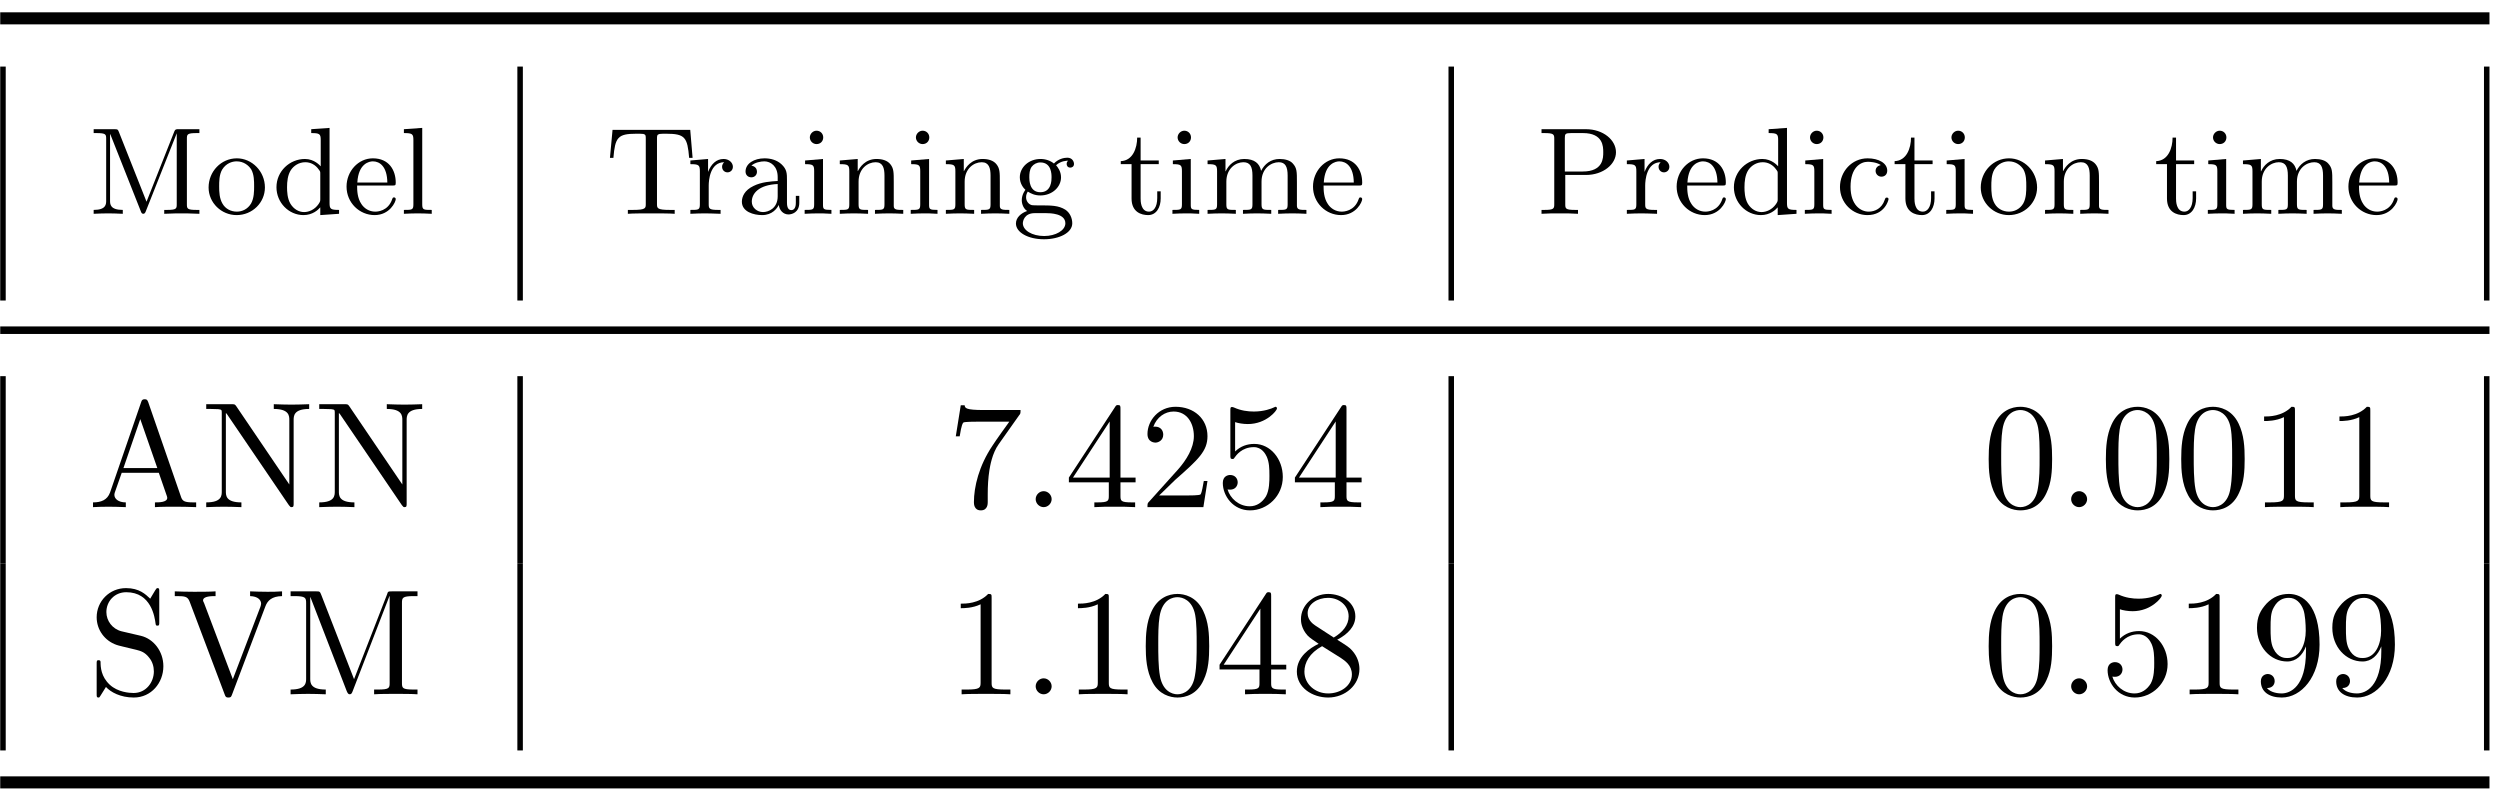 <?xml version="1.0" encoding="UTF-8"?>
<svg xmlns="http://www.w3.org/2000/svg" xmlns:xlink="http://www.w3.org/1999/xlink" width="181pt" height="58pt" viewBox="0 0 181 58" version="1.1">
<defs>
<g>
<symbol overflow="visible" id="glyph0-0">
<path style="stroke:none;" d=""/>
</symbol>
<symbol overflow="visible" id="glyph0-1">
<path style="stroke:none;" d="M 6.406 -5.828 L 6.406 -0.703 C 6.406 -0.375 6.391 -0.281 5.703 -0.281 L 5.5 -0.281 L 5.5 0 C 6.031 -0.031 6.641 -0.031 6.766 -0.031 C 6.828 -0.031 7.484 -0.031 8.047 0 L 8.047 -0.281 L 7.844 -0.281 C 7.156 -0.281 7.141 -0.375 7.141 -0.703 L 7.141 -5.422 C 7.141 -5.75 7.156 -5.844 7.844 -5.844 L 8.047 -5.844 L 8.047 -6.125 L 6.547 -6.125 C 6.359 -6.125 6.297 -6.125 6.234 -5.969 L 4.219 -0.875 L 2.219 -5.922 C 2.141 -6.109 2.141 -6.125 1.891 -6.125 L 0.391 -6.125 L 0.391 -5.844 L 0.594 -5.844 C 1.281 -5.844 1.297 -5.75 1.297 -5.422 L 1.297 -0.953 C 1.297 -0.703 1.297 -0.281 0.391 -0.281 L 0.391 0 C 0.875 -0.016 1 -0.031 1.438 -0.031 C 1.875 -0.031 2.016 -0.016 2.5 0 L 2.5 -0.281 C 1.578 -0.281 1.578 -0.703 1.578 -0.953 L 1.578 -5.75 L 1.594 -5.766 L 3.797 -0.203 C 3.844 -0.078 3.875 0 3.984 0 C 4.078 0 4.125 -0.078 4.156 -0.156 Z M 6.406 -5.828 "/>
</symbol>
<symbol overflow="visible" id="glyph0-2">
<path style="stroke:none;" d="M 4.344 -1.906 C 4.344 -3.078 3.406 -4.016 2.312 -4.016 C 1.172 -4.016 0.266 -3.062 0.266 -1.906 C 0.266 -0.797 1.188 0.094 2.297 0.094 C 3.438 0.094 4.344 -0.812 4.344 -1.906 Z M 2.312 -0.156 C 1.859 -0.156 1.484 -0.375 1.281 -0.719 C 1.047 -1.109 1.031 -1.578 1.031 -1.984 C 1.031 -2.328 1.031 -2.828 1.25 -3.203 C 1.531 -3.656 1.969 -3.797 2.297 -3.797 C 2.812 -3.797 3.172 -3.5 3.359 -3.203 C 3.562 -2.828 3.562 -2.375 3.562 -1.984 C 3.562 -1.656 3.562 -1.141 3.344 -0.75 C 3.094 -0.328 2.688 -0.156 2.312 -0.156 Z M 2.312 -0.156 "/>
</symbol>
<symbol overflow="visible" id="glyph0-3">
<path style="stroke:none;" d="M 3.484 -1.078 C 3.484 -0.922 3.484 -0.891 3.359 -0.703 C 3.078 -0.297 2.656 -0.125 2.312 -0.125 C 1.922 -0.125 1.562 -0.344 1.328 -0.719 C 1.094 -1.109 1.078 -1.625 1.078 -1.922 C 1.078 -2.344 1.125 -2.812 1.359 -3.172 C 1.562 -3.469 1.922 -3.734 2.406 -3.734 C 2.781 -3.734 3.141 -3.547 3.375 -3.203 C 3.484 -3.062 3.484 -3.062 3.484 -2.891 Z M 3.516 -3.438 C 3.469 -3.484 3.062 -3.969 2.375 -3.969 C 1.266 -3.969 0.312 -3.078 0.312 -1.922 C 0.312 -0.812 1.203 0.094 2.266 0.094 C 2.922 0.094 3.328 -0.281 3.484 -0.469 L 3.484 0.094 L 4.844 0 L 4.844 -0.281 C 4.234 -0.281 4.156 -0.344 4.156 -0.781 L 4.156 -6.219 L 2.828 -6.125 L 2.828 -5.844 C 3.438 -5.844 3.516 -5.781 3.516 -5.344 Z M 3.516 -3.438 "/>
</symbol>
<symbol overflow="visible" id="glyph0-4">
<path style="stroke:none;" d="M 3.594 -2.047 C 3.781 -2.047 3.828 -2.047 3.828 -2.25 C 3.828 -3.172 3.328 -4.016 2.172 -4.016 C 1.109 -4.016 0.266 -3.078 0.266 -1.969 C 0.266 -0.797 1.203 0.094 2.297 0.094 C 3.391 0.094 3.828 -0.859 3.828 -1.062 C 3.828 -1.125 3.781 -1.188 3.703 -1.188 C 3.609 -1.188 3.594 -1.125 3.578 -1.078 C 3.281 -0.172 2.469 -0.156 2.344 -0.156 C 1.906 -0.156 1.547 -0.391 1.344 -0.703 C 1.047 -1.141 1.031 -1.672 1.031 -2.047 Z M 1.047 -2.266 C 1.125 -3.656 1.922 -3.797 2.172 -3.797 C 2.672 -3.797 3.203 -3.422 3.219 -2.266 Z M 1.047 -2.266 "/>
</symbol>
<symbol overflow="visible" id="glyph0-5">
<path style="stroke:none;" d="M 1.656 -6.219 L 0.328 -6.125 L 0.328 -5.844 C 0.938 -5.844 1.016 -5.781 1.016 -5.344 L 1.016 -0.688 C 1.016 -0.281 0.922 -0.281 0.328 -0.281 L 0.328 0 C 0.75 -0.016 0.922 -0.031 1.328 -0.031 C 1.75 -0.031 1.906 -0.016 2.344 0 L 2.344 -0.281 C 1.75 -0.281 1.656 -0.281 1.656 -0.688 Z M 1.656 -6.219 "/>
</symbol>
<symbol overflow="visible" id="glyph0-6">
<path style="stroke:none;" d="M 6.141 -6.078 L 0.516 -6.078 L 0.328 -4.047 L 0.578 -4.047 C 0.703 -5.531 0.891 -5.797 2.234 -5.797 C 2.406 -5.797 2.656 -5.797 2.75 -5.781 C 2.922 -5.734 2.922 -5.656 2.922 -5.422 L 2.922 -0.719 C 2.922 -0.406 2.922 -0.281 1.984 -0.281 L 1.625 -0.281 L 1.625 0 C 1.953 -0.031 2.938 -0.031 3.328 -0.031 C 3.719 -0.031 4.703 -0.031 5.016 0 L 5.016 -0.281 L 4.672 -0.281 C 3.734 -0.281 3.734 -0.406 3.734 -0.719 L 3.734 -5.422 C 3.734 -5.656 3.734 -5.734 3.922 -5.781 C 4.016 -5.797 4.25 -5.797 4.406 -5.797 C 5.766 -5.797 5.938 -5.531 6.062 -4.047 L 6.312 -4.047 Z M 6.141 -6.078 "/>
</symbol>
<symbol overflow="visible" id="glyph0-7">
<path style="stroke:none;" d="M 1.594 -2.047 C 1.594 -2.422 1.688 -3.734 2.719 -3.734 C 2.703 -3.719 2.562 -3.609 2.562 -3.406 C 2.562 -3.156 2.75 -3 2.953 -3 C 3.141 -3 3.344 -3.141 3.344 -3.406 C 3.344 -3.688 3.078 -3.969 2.672 -3.969 C 2.141 -3.969 1.766 -3.594 1.547 -3.031 L 1.547 -3.969 L 0.266 -3.859 L 0.266 -3.594 C 0.875 -3.594 0.953 -3.531 0.953 -3.078 L 0.953 -0.688 C 0.953 -0.281 0.859 -0.281 0.266 -0.281 L 0.266 0 C 0.75 -0.016 0.859 -0.031 1.312 -0.031 C 1.672 -0.031 1.891 -0.016 2.453 0 L 2.453 -0.281 L 2.281 -0.281 C 1.625 -0.281 1.594 -0.375 1.594 -0.703 Z M 1.594 -2.047 "/>
</symbol>
<symbol overflow="visible" id="glyph0-8">
<path style="stroke:none;" d="M 3.062 -0.641 C 3.109 -0.266 3.375 0.047 3.766 0.047 C 3.984 0.047 4.547 -0.078 4.547 -0.797 L 4.547 -1.297 L 4.297 -1.297 L 4.297 -0.812 C 4.297 -0.703 4.297 -0.266 3.969 -0.266 C 3.656 -0.266 3.656 -0.688 3.656 -0.828 L 3.656 -2.406 C 3.656 -2.922 3.656 -3.219 3.25 -3.594 C 2.922 -3.891 2.484 -4.016 2.031 -4.016 C 1.281 -4.016 0.656 -3.641 0.656 -3.062 C 0.656 -2.797 0.844 -2.641 1.078 -2.641 C 1.312 -2.641 1.484 -2.812 1.484 -3.047 C 1.484 -3.438 1.094 -3.484 1.078 -3.484 C 1.328 -3.719 1.766 -3.797 2.016 -3.797 C 2.469 -3.797 2.984 -3.453 2.984 -2.656 L 2.984 -2.375 C 2.5 -2.344 1.828 -2.312 1.234 -2.016 C 0.578 -1.703 0.391 -1.234 0.391 -0.875 C 0.391 -0.141 1.25 0.094 1.859 0.094 C 2.594 0.094 2.938 -0.391 3.062 -0.641 Z M 2.984 -1.266 C 2.984 -0.391 2.312 -0.125 1.922 -0.125 C 1.5 -0.125 1.109 -0.438 1.109 -0.875 C 1.109 -1.469 1.609 -2.094 2.984 -2.156 Z M 2.984 -1.266 "/>
</symbol>
<symbol overflow="visible" id="glyph0-9">
<path style="stroke:none;" d="M 1.656 -3.969 L 0.359 -3.859 L 0.359 -3.594 C 0.938 -3.594 1.016 -3.531 1.016 -3.094 L 1.016 -0.688 C 1.016 -0.281 0.922 -0.281 0.328 -0.281 L 0.328 0 C 0.719 -0.016 0.922 -0.031 1.312 -0.031 C 1.453 -0.031 1.828 -0.031 2.266 0 L 2.266 -0.281 C 1.688 -0.281 1.656 -0.328 1.656 -0.672 Z M 1.672 -5.531 C 1.672 -5.797 1.469 -6.016 1.188 -6.016 C 0.922 -6.016 0.703 -5.781 0.703 -5.531 C 0.703 -5.266 0.922 -5.047 1.188 -5.047 C 1.469 -5.047 1.672 -5.25 1.672 -5.531 Z M 1.672 -5.531 "/>
</symbol>
<symbol overflow="visible" id="glyph0-10">
<path style="stroke:none;" d="M 1.672 -2.328 C 1.672 -3.281 2.344 -3.734 2.906 -3.734 C 3.438 -3.734 3.547 -3.297 3.547 -2.766 L 3.547 -0.688 C 3.547 -0.281 3.453 -0.281 2.859 -0.281 L 2.859 0 C 3.281 -0.016 3.453 -0.031 3.891 -0.031 C 4.312 -0.031 4.438 -0.016 4.906 0 L 4.906 -0.281 C 4.453 -0.281 4.219 -0.281 4.219 -0.562 L 4.219 -2.281 C 4.219 -3.016 4.219 -3.281 3.969 -3.594 C 3.766 -3.844 3.422 -3.969 2.969 -3.969 C 2.141 -3.969 1.75 -3.344 1.625 -3.094 L 1.609 -3.094 L 1.609 -3.969 L 0.312 -3.859 L 0.312 -3.594 C 0.922 -3.594 1 -3.531 1 -3.078 L 1 -0.688 C 1 -0.281 0.906 -0.281 0.312 -0.281 L 0.312 0 C 0.734 -0.016 0.906 -0.031 1.344 -0.031 C 1.766 -0.031 1.891 -0.016 2.359 0 L 2.359 -0.281 C 1.766 -0.281 1.672 -0.281 1.672 -0.688 Z M 1.672 -2.328 "/>
</symbol>
<symbol overflow="visible" id="glyph0-11">
<path style="stroke:none;" d="M 1.125 -1.609 C 1.344 -1.469 1.625 -1.328 2.031 -1.328 C 2.891 -1.328 3.531 -1.938 3.531 -2.641 C 3.531 -3.078 3.281 -3.391 3.172 -3.516 C 3.531 -3.844 3.953 -3.844 4.047 -3.844 C 4.016 -3.812 3.938 -3.766 3.938 -3.609 C 3.938 -3.5 4 -3.344 4.203 -3.344 C 4.328 -3.344 4.469 -3.422 4.469 -3.609 C 4.469 -3.781 4.344 -4.062 3.984 -4.062 C 3.734 -4.062 3.328 -3.969 3.016 -3.641 C 2.766 -3.844 2.422 -3.969 2.047 -3.969 C 1.188 -3.969 0.547 -3.359 0.547 -2.641 C 0.547 -2.188 0.812 -1.859 0.953 -1.734 C 0.938 -1.719 0.688 -1.406 0.688 -0.984 C 0.688 -0.688 0.828 -0.359 1.078 -0.203 C 0.625 -0.047 0.266 0.281 0.266 0.703 C 0.266 1.344 1.141 1.844 2.297 1.844 C 3.406 1.844 4.344 1.375 4.344 0.688 C 4.344 0.312 4.172 -0.078 3.844 -0.297 C 3.344 -0.609 2.812 -0.609 1.969 -0.609 C 1.781 -0.609 1.5 -0.609 1.422 -0.625 C 1.172 -0.688 1 -0.922 1 -1.203 C 1 -1.359 1.047 -1.484 1.125 -1.609 Z M 2.031 -1.562 C 1.234 -1.562 1.234 -2.453 1.234 -2.641 C 1.234 -2.891 1.25 -3.188 1.406 -3.406 C 1.547 -3.594 1.781 -3.719 2.031 -3.719 C 2.844 -3.719 2.844 -2.859 2.844 -2.641 C 2.844 -2.438 2.844 -1.562 2.031 -1.562 Z M 2.453 -0.047 C 2.734 -0.047 3.844 -0.031 3.844 0.688 C 3.844 1.203 3.141 1.609 2.312 1.609 C 1.422 1.609 0.766 1.188 0.766 0.688 C 0.766 0.547 0.859 -0.047 1.625 -0.047 Z M 2.453 -0.047 "/>
</symbol>
<symbol overflow="visible" id="glyph0-12">
<path style="stroke:none;" d="M 2.922 -3.594 L 2.922 -3.859 L 1.609 -3.859 L 1.609 -5.516 L 1.359 -5.516 C 1.359 -4.766 1.047 -3.844 0.172 -3.812 L 0.172 -3.594 L 0.953 -3.594 L 0.953 -1.109 C 0.953 -0.109 1.672 0.094 2.156 0.094 C 2.75 0.094 3.062 -0.469 3.062 -1.109 L 3.062 -1.625 L 2.812 -1.625 L 2.812 -1.141 C 2.812 -0.469 2.531 -0.156 2.219 -0.156 C 1.609 -0.156 1.609 -0.938 1.609 -1.109 L 1.609 -3.594 Z M 2.922 -3.594 "/>
</symbol>
<symbol overflow="visible" id="glyph0-13">
<path style="stroke:none;" d="M 1.672 -2.328 C 1.672 -3.297 2.375 -3.734 2.906 -3.734 C 3.406 -3.734 3.562 -3.391 3.562 -2.766 L 3.562 -0.688 C 3.562 -0.281 3.469 -0.281 2.875 -0.281 L 2.875 0 C 3.297 -0.016 3.469 -0.031 3.891 -0.031 C 4.328 -0.031 4.438 -0.016 4.922 0 L 4.922 -0.281 C 4.328 -0.281 4.219 -0.281 4.219 -0.688 L 4.219 -2.328 C 4.219 -3.297 4.922 -3.734 5.469 -3.734 C 5.953 -3.734 6.109 -3.391 6.109 -2.766 L 6.109 -0.688 C 6.109 -0.281 6.016 -0.281 5.422 -0.281 L 5.422 0 C 5.844 -0.016 6.016 -0.031 6.453 -0.031 C 6.875 -0.031 7 -0.016 7.469 0 L 7.469 -0.281 C 7.016 -0.281 6.797 -0.281 6.781 -0.562 L 6.781 -2.281 C 6.781 -3.062 6.781 -3.312 6.484 -3.641 C 6.297 -3.859 5.938 -3.969 5.531 -3.969 C 4.875 -3.969 4.438 -3.594 4.188 -3.109 C 4.078 -3.641 3.719 -3.969 2.969 -3.969 C 2.25 -3.969 1.812 -3.5 1.625 -3.078 L 1.609 -3.078 L 1.609 -3.969 L 0.312 -3.859 L 0.312 -3.594 C 0.922 -3.594 1 -3.531 1 -3.078 L 1 -0.688 C 1 -0.281 0.906 -0.281 0.312 -0.281 L 0.312 0 C 0.734 -0.016 0.906 -0.031 1.344 -0.031 C 1.766 -0.031 1.891 -0.016 2.359 0 L 2.359 -0.281 C 1.766 -0.281 1.672 -0.281 1.672 -0.688 Z M 1.672 -2.328 "/>
</symbol>
<symbol overflow="visible" id="glyph0-14">
<path style="stroke:none;" d="M 3.578 -2.812 C 4.828 -2.812 5.75 -3.594 5.75 -4.453 C 5.75 -5.344 4.828 -6.125 3.578 -6.125 L 0.359 -6.125 L 0.359 -5.844 L 0.562 -5.844 C 1.25 -5.844 1.281 -5.75 1.281 -5.422 L 1.281 -0.703 C 1.281 -0.375 1.25 -0.281 0.562 -0.281 L 0.359 -0.281 L 0.359 0 C 0.766 -0.031 1.266 -0.031 1.672 -0.031 C 2.094 -0.031 2.594 -0.031 3 0 L 3 -0.281 L 2.797 -0.281 C 2.094 -0.281 2.078 -0.375 2.078 -0.703 L 2.078 -2.812 Z M 2.047 -5.484 C 2.047 -5.781 2.078 -5.844 2.5 -5.844 L 3.359 -5.844 C 4.828 -5.844 4.828 -4.859 4.828 -4.453 C 4.828 -4.047 4.828 -3.062 3.344 -3.062 L 2.047 -3.062 Z M 2.047 -5.484 "/>
</symbol>
<symbol overflow="visible" id="glyph0-15">
<path style="stroke:none;" d="M 3.266 -3.531 C 3.078 -3.484 2.891 -3.359 2.891 -3.109 C 2.891 -2.875 3.078 -2.688 3.312 -2.688 C 3.547 -2.688 3.734 -2.844 3.734 -3.125 C 3.734 -3.672 3.109 -4.016 2.312 -4.016 C 1.172 -4.016 0.312 -3.062 0.312 -1.938 C 0.312 -0.781 1.234 0.094 2.297 0.094 C 3.547 0.094 3.828 -0.984 3.828 -1.062 C 3.828 -1.172 3.734 -1.172 3.703 -1.172 C 3.609 -1.172 3.609 -1.156 3.547 -1 C 3.344 -0.391 2.844 -0.156 2.391 -0.156 C 1.812 -0.156 1.078 -0.625 1.078 -1.953 C 1.078 -3.344 1.797 -3.766 2.328 -3.766 C 2.453 -3.766 2.938 -3.75 3.266 -3.531 Z M 3.266 -3.531 "/>
</symbol>
<symbol overflow="visible" id="glyph1-0">
<path style="stroke:none;" d=""/>
</symbol>
<symbol overflow="visible" id="glyph1-1">
<path style="stroke:none;" d="M 4.344 -7.594 C 4.281 -7.734 4.266 -7.812 4.094 -7.812 C 3.922 -7.812 3.875 -7.75 3.828 -7.594 L 1.578 -1.062 C 1.375 -0.516 0.938 -0.344 0.344 -0.344 L 0.344 0 C 0.594 -0.016 1.062 -0.031 1.469 -0.031 C 1.797 -0.031 2.359 -0.016 2.719 0 L 2.719 -0.344 C 2.172 -0.344 1.891 -0.609 1.891 -0.891 C 1.891 -0.922 1.906 -1.031 1.922 -1.062 L 2.422 -2.484 L 5.109 -2.484 L 5.688 -0.812 C 5.703 -0.781 5.719 -0.703 5.719 -0.672 C 5.719 -0.344 5.109 -0.344 4.828 -0.344 L 4.828 0 C 5.219 -0.031 5.984 -0.031 6.391 -0.031 C 6.859 -0.031 7.359 -0.016 7.812 0 L 7.812 -0.344 L 7.625 -0.344 C 6.969 -0.344 6.812 -0.422 6.703 -0.781 Z M 3.766 -6.375 L 5 -2.828 L 2.547 -2.828 Z M 3.766 -6.375 "/>
</symbol>
<symbol overflow="visible" id="glyph1-2">
<path style="stroke:none;" d="M 2.531 -7.312 C 2.438 -7.438 2.422 -7.453 2.219 -7.453 L 0.359 -7.453 L 0.359 -7.109 L 0.672 -7.109 C 0.844 -7.109 1.062 -7.094 1.219 -7.094 C 1.469 -7.062 1.484 -7.047 1.484 -6.844 L 1.484 -1.141 C 1.484 -0.844 1.484 -0.344 0.359 -0.344 L 0.359 0 C 0.734 -0.016 1.281 -0.031 1.641 -0.031 C 2 -0.031 2.531 -0.016 2.906 0 L 2.906 -0.344 C 1.781 -0.344 1.781 -0.844 1.781 -1.141 L 1.781 -6.812 C 1.844 -6.766 1.859 -6.75 1.891 -6.688 L 6.344 -0.141 C 6.453 -0.016 6.453 0 6.531 0 C 6.688 0 6.688 -0.078 6.688 -0.281 L 6.688 -6.297 C 6.688 -6.594 6.688 -7.109 7.812 -7.109 L 7.812 -7.453 C 7.422 -7.438 6.891 -7.422 6.531 -7.422 C 6.172 -7.422 5.641 -7.438 5.25 -7.453 L 5.25 -7.109 C 6.375 -7.109 6.375 -6.594 6.375 -6.297 L 6.375 -1.641 Z M 2.531 -7.312 "/>
</symbol>
<symbol overflow="visible" id="glyph1-3">
<path style="stroke:none;" d="M 5.188 -6.641 C 5.297 -6.766 5.297 -6.797 5.297 -7.031 L 2.641 -7.031 C 1.312 -7.031 1.281 -7.172 1.25 -7.375 L 0.969 -7.375 L 0.609 -5.125 L 0.891 -5.125 C 0.922 -5.297 1.016 -5.984 1.156 -6.125 C 1.234 -6.188 2.078 -6.188 2.219 -6.188 L 4.484 -6.188 C 4.359 -6.016 3.5 -4.828 3.266 -4.453 C 2.281 -2.984 1.922 -1.469 1.922 -0.359 C 1.922 -0.25 1.922 0.234 2.422 0.234 C 2.922 0.234 2.922 -0.25 2.922 -0.359 L 2.922 -0.922 C 2.922 -1.516 2.953 -2.109 3.047 -2.703 C 3.094 -2.953 3.234 -3.891 3.719 -4.562 Z M 5.188 -6.641 "/>
</symbol>
<symbol overflow="visible" id="glyph1-4">
<path style="stroke:none;" d="M 2.094 -0.578 C 2.094 -0.891 1.828 -1.156 1.516 -1.156 C 1.203 -1.156 0.938 -0.891 0.938 -0.578 C 0.938 -0.266 1.203 0 1.516 0 C 1.828 0 2.094 -0.266 2.094 -0.578 Z M 2.094 -0.578 "/>
</symbol>
<symbol overflow="visible" id="glyph1-5">
<path style="stroke:none;" d="M 3.203 -1.797 L 3.203 -0.844 C 3.203 -0.453 3.188 -0.344 2.375 -0.344 L 2.156 -0.344 L 2.156 0 C 2.594 -0.031 3.156 -0.031 3.625 -0.031 C 4.078 -0.031 4.656 -0.031 5.109 0 L 5.109 -0.344 L 4.875 -0.344 C 4.062 -0.344 4.047 -0.453 4.047 -0.844 L 4.047 -1.797 L 5.141 -1.797 L 5.141 -2.141 L 4.047 -2.141 L 4.047 -7.094 C 4.047 -7.312 4.047 -7.391 3.875 -7.391 C 3.781 -7.391 3.734 -7.391 3.656 -7.25 L 0.312 -2.141 L 0.312 -1.797 Z M 3.266 -2.141 L 0.609 -2.141 L 3.266 -6.203 Z M 3.266 -2.141 "/>
</symbol>
<symbol overflow="visible" id="glyph1-6">
<path style="stroke:none;" d="M 1.391 -0.844 L 2.547 -1.969 C 4.25 -3.469 4.891 -4.062 4.891 -5.141 C 4.891 -6.391 3.922 -7.266 2.578 -7.266 C 1.359 -7.266 0.547 -6.266 0.547 -5.297 C 0.547 -4.672 1.094 -4.672 1.125 -4.672 C 1.312 -4.672 1.688 -4.812 1.688 -5.25 C 1.688 -5.547 1.5 -5.828 1.109 -5.828 C 1.031 -5.828 1 -5.828 0.969 -5.812 C 1.219 -6.516 1.812 -6.922 2.438 -6.922 C 3.438 -6.922 3.906 -6.047 3.906 -5.141 C 3.906 -4.281 3.359 -3.406 2.766 -2.734 L 0.672 -0.406 C 0.547 -0.281 0.547 -0.266 0.547 0 L 4.594 0 L 4.891 -1.891 L 4.625 -1.891 C 4.562 -1.578 4.5 -1.094 4.391 -0.922 C 4.312 -0.844 3.594 -0.844 3.344 -0.844 Z M 1.391 -0.844 "/>
</symbol>
<symbol overflow="visible" id="glyph1-7">
<path style="stroke:none;" d="M 4.891 -2.188 C 4.891 -3.484 4 -4.578 2.828 -4.578 C 2.297 -4.578 1.828 -4.406 1.438 -4.031 L 1.438 -6.156 C 1.656 -6.078 2.016 -6.016 2.359 -6.016 C 3.703 -6.016 4.469 -7 4.469 -7.141 C 4.469 -7.203 4.438 -7.266 4.359 -7.266 C 4.359 -7.266 4.328 -7.266 4.281 -7.234 C 4.062 -7.125 3.516 -6.922 2.797 -6.922 C 2.359 -6.922 1.859 -6.984 1.344 -7.219 C 1.25 -7.25 1.234 -7.25 1.203 -7.25 C 1.094 -7.25 1.094 -7.172 1.094 -6.984 L 1.094 -3.766 C 1.094 -3.562 1.094 -3.484 1.25 -3.484 C 1.328 -3.484 1.359 -3.516 1.391 -3.578 C 1.516 -3.75 1.922 -4.344 2.797 -4.344 C 3.375 -4.344 3.641 -3.844 3.734 -3.641 C 3.906 -3.234 3.922 -2.812 3.922 -2.266 C 3.922 -1.891 3.922 -1.234 3.672 -0.781 C 3.406 -0.344 3 -0.062 2.5 -0.062 C 1.703 -0.062 1.078 -0.641 0.891 -1.281 C 0.922 -1.281 0.953 -1.266 1.078 -1.266 C 1.438 -1.266 1.625 -1.531 1.625 -1.797 C 1.625 -2.062 1.438 -2.328 1.078 -2.328 C 0.922 -2.328 0.547 -2.25 0.547 -1.75 C 0.547 -0.812 1.297 0.234 2.516 0.234 C 3.781 0.234 4.891 -0.812 4.891 -2.188 Z M 4.891 -2.188 "/>
</symbol>
<symbol overflow="visible" id="glyph1-8">
<path style="stroke:none;" d="M 5.016 -3.484 C 5.016 -4.359 4.969 -5.234 4.578 -6.047 C 4.078 -7.094 3.188 -7.266 2.719 -7.266 C 2.078 -7.266 1.281 -6.984 0.828 -5.969 C 0.484 -5.219 0.422 -4.359 0.422 -3.484 C 0.422 -2.672 0.469 -1.688 0.922 -0.859 C 1.391 0.016 2.188 0.234 2.719 0.234 C 3.297 0.234 4.141 0.016 4.609 -1.031 C 4.969 -1.781 5.016 -2.625 5.016 -3.484 Z M 2.719 0 C 2.297 0 1.641 -0.266 1.453 -1.312 C 1.328 -1.969 1.328 -2.984 1.328 -3.625 C 1.328 -4.312 1.328 -5.031 1.422 -5.625 C 1.625 -6.922 2.438 -7.031 2.719 -7.031 C 3.078 -7.031 3.797 -6.828 4 -5.75 C 4.109 -5.141 4.109 -4.312 4.109 -3.625 C 4.109 -2.797 4.109 -2.062 3.984 -1.359 C 3.828 -0.328 3.203 0 2.719 0 Z M 2.719 0 "/>
</symbol>
<symbol overflow="visible" id="glyph1-9">
<path style="stroke:none;" d="M 3.203 -6.984 C 3.203 -7.234 3.203 -7.266 2.953 -7.266 C 2.281 -6.562 1.312 -6.562 0.969 -6.562 L 0.969 -6.234 C 1.188 -6.234 1.828 -6.234 2.406 -6.516 L 2.406 -0.859 C 2.406 -0.469 2.359 -0.344 1.391 -0.344 L 1.031 -0.344 L 1.031 0 C 1.422 -0.031 2.359 -0.031 2.797 -0.031 C 3.234 -0.031 4.188 -0.031 4.562 0 L 4.562 -0.344 L 4.219 -0.344 C 3.234 -0.344 3.203 -0.453 3.203 -0.859 Z M 3.203 -6.984 "/>
</symbol>
<symbol overflow="visible" id="glyph1-10">
<path style="stroke:none;" d="M 3.812 -4.234 L 2.406 -4.562 C 1.734 -4.734 1.312 -5.328 1.312 -5.953 C 1.312 -6.719 1.891 -7.391 2.75 -7.391 C 4.562 -7.391 4.812 -5.594 4.875 -5.109 C 4.891 -5.031 4.891 -4.969 5 -4.969 C 5.141 -4.969 5.141 -5.031 5.141 -5.234 L 5.141 -7.422 C 5.141 -7.609 5.141 -7.688 5.031 -7.688 C 4.953 -7.688 4.938 -7.672 4.859 -7.547 L 4.484 -6.922 C 4.156 -7.234 3.703 -7.688 2.734 -7.688 C 1.531 -7.688 0.609 -6.734 0.609 -5.578 C 0.609 -4.672 1.188 -3.875 2.047 -3.578 C 2.156 -3.531 2.719 -3.406 3.484 -3.219 C 3.781 -3.141 4.094 -3.062 4.406 -2.656 C 4.641 -2.375 4.75 -2.016 4.75 -1.656 C 4.75 -0.891 4.203 -0.094 3.281 -0.094 C 2.969 -0.094 2.141 -0.156 1.562 -0.688 C 0.922 -1.281 0.891 -1.969 0.891 -2.359 C 0.875 -2.469 0.781 -2.469 0.75 -2.469 C 0.609 -2.469 0.609 -2.406 0.609 -2.203 L 0.609 -0.016 C 0.609 0.156 0.609 0.234 0.734 0.234 C 0.812 0.234 0.812 0.219 0.891 0.094 C 0.891 0.094 0.922 0.047 1.281 -0.531 C 1.625 -0.156 2.328 0.234 3.297 0.234 C 4.562 0.234 5.438 -0.828 5.438 -2.031 C 5.438 -3.125 4.719 -4.016 3.812 -4.234 Z M 3.812 -4.234 "/>
</symbol>
<symbol overflow="visible" id="glyph1-11">
<path style="stroke:none;" d="M 6.766 -6.375 C 6.922 -6.781 7.219 -7.094 7.969 -7.109 L 7.969 -7.453 C 7.625 -7.422 7.188 -7.422 6.906 -7.422 C 6.578 -7.422 5.938 -7.438 5.656 -7.453 L 5.656 -7.109 C 6.234 -7.094 6.453 -6.812 6.453 -6.562 C 6.453 -6.484 6.422 -6.406 6.406 -6.344 L 4.406 -1.094 L 2.328 -6.594 C 2.25 -6.75 2.25 -6.766 2.25 -6.797 C 2.25 -7.109 2.875 -7.109 3.156 -7.109 L 3.156 -7.453 C 2.766 -7.422 2 -7.422 1.594 -7.422 C 1.062 -7.422 0.594 -7.438 0.203 -7.453 L 0.203 -7.109 C 0.922 -7.109 1.125 -7.109 1.281 -6.703 L 3.812 0 C 3.875 0.203 3.938 0.234 4.078 0.234 C 4.266 0.234 4.281 0.188 4.344 0.031 Z M 6.766 -6.375 "/>
</symbol>
<symbol overflow="visible" id="glyph1-12">
<path style="stroke:none;" d="M 2.625 -7.203 C 2.531 -7.453 2.5 -7.453 2.25 -7.453 L 0.406 -7.453 L 0.406 -7.109 L 0.672 -7.109 C 1.5 -7.109 1.531 -6.984 1.531 -6.594 L 1.531 -1.141 C 1.531 -0.844 1.531 -0.344 0.406 -0.344 L 0.406 0 C 0.781 -0.016 1.312 -0.031 1.672 -0.031 C 2.047 -0.031 2.578 -0.016 2.953 0 L 2.953 -0.344 C 1.828 -0.344 1.828 -0.844 1.828 -1.141 L 1.828 -7.031 L 1.844 -7.031 L 4.469 -0.234 C 4.531 -0.094 4.578 0 4.688 0 C 4.812 0 4.844 -0.094 4.891 -0.203 L 7.562 -7.109 L 7.578 -7.109 L 7.578 -0.844 C 7.578 -0.453 7.562 -0.344 6.719 -0.344 L 6.453 -0.344 L 6.453 0 C 6.859 -0.031 7.609 -0.031 8.031 -0.031 C 8.453 -0.031 9.188 -0.031 9.594 0 L 9.594 -0.344 L 9.328 -0.344 C 8.484 -0.344 8.469 -0.453 8.469 -0.844 L 8.469 -6.594 C 8.469 -6.984 8.484 -7.109 9.328 -7.109 L 9.594 -7.109 L 9.594 -7.453 L 7.75 -7.453 C 7.453 -7.453 7.453 -7.438 7.391 -7.234 L 5 -1.094 Z M 2.625 -7.203 "/>
</symbol>
<symbol overflow="visible" id="glyph1-13">
<path style="stroke:none;" d="M 1.781 -4.984 C 1.281 -5.312 1.234 -5.688 1.234 -5.875 C 1.234 -6.531 1.938 -6.984 2.719 -6.984 C 3.516 -6.984 4.203 -6.422 4.203 -5.641 C 4.203 -5.016 3.781 -4.5 3.125 -4.109 Z M 3.375 -3.953 C 4.156 -4.359 4.688 -4.922 4.688 -5.641 C 4.688 -6.641 3.719 -7.266 2.719 -7.266 C 1.641 -7.266 0.75 -6.453 0.75 -5.438 C 0.75 -5.25 0.781 -4.75 1.234 -4.25 C 1.359 -4.109 1.75 -3.844 2.031 -3.656 C 1.391 -3.344 0.453 -2.719 0.453 -1.641 C 0.453 -0.484 1.578 0.234 2.719 0.234 C 3.953 0.234 4.984 -0.672 4.984 -1.828 C 4.984 -2.219 4.859 -2.719 4.453 -3.172 C 4.25 -3.406 4.062 -3.516 3.375 -3.953 Z M 2.281 -3.484 L 3.625 -2.641 C 3.922 -2.438 4.438 -2.109 4.438 -1.438 C 4.438 -0.625 3.625 -0.062 2.719 -0.062 C 1.781 -0.062 1 -0.734 1 -1.641 C 1 -2.281 1.359 -2.984 2.281 -3.484 Z M 2.281 -3.484 "/>
</symbol>
<symbol overflow="visible" id="glyph1-14">
<path style="stroke:none;" d="M 4 -3.469 L 4 -3.125 C 4 -0.562 2.875 -0.062 2.234 -0.062 C 2.047 -0.062 1.469 -0.094 1.172 -0.453 C 1.641 -0.453 1.734 -0.781 1.734 -0.953 C 1.734 -1.297 1.469 -1.469 1.234 -1.469 C 1.062 -1.469 0.734 -1.359 0.734 -0.938 C 0.734 -0.203 1.312 0.234 2.25 0.234 C 3.656 0.234 4.984 -1.25 4.984 -3.594 C 4.984 -6.516 3.734 -7.266 2.766 -7.266 C 2.156 -7.266 1.625 -7.062 1.156 -6.578 C 0.703 -6.078 0.453 -5.625 0.453 -4.812 C 0.453 -3.453 1.422 -2.375 2.641 -2.375 C 3.297 -2.375 3.75 -2.828 4 -3.469 Z M 2.656 -2.625 C 2.469 -2.625 1.969 -2.625 1.641 -3.312 C 1.438 -3.719 1.438 -4.266 1.438 -4.797 C 1.438 -5.391 1.438 -5.906 1.672 -6.297 C 1.969 -6.844 2.375 -6.984 2.766 -6.984 C 3.266 -6.984 3.625 -6.625 3.812 -6.125 C 3.938 -5.781 3.984 -5.094 3.984 -4.594 C 3.984 -3.688 3.609 -2.625 2.656 -2.625 Z M 2.656 -2.625 "/>
</symbol>
</g>
</defs>
<g id="surface1">
<path style="fill:none;stroke-width:0.873;stroke-linecap:butt;stroke-linejoin:miter;stroke:rgb(0%,0%,0%);stroke-opacity:1;stroke-miterlimit:10;" d="M 0.002 0.002 L 180.224 0.002 " transform="matrix(1,0,0,-1,0.014,1.33)"/>
<path style="fill:none;stroke-width:0.398;stroke-linecap:butt;stroke-linejoin:miter;stroke:rgb(0%,0%,0%);stroke-opacity:1;stroke-miterlimit:10;" d="M 0.002 -0.002 L 0.002 16.936 " transform="matrix(1,0,0,-1,0.213,21.756)"/>
<g style="fill:rgb(0%,0%,0%);fill-opacity:1;">
  <use xlink:href="#glyph0-1" x="6.39" y="15.479"/>
  <use xlink:href="#glyph0-2" x="14.836" y="15.479"/>
</g>
<g style="fill:rgb(0%,0%,0%);fill-opacity:1;">
  <use xlink:href="#glyph0-3" x="19.704" y="15.479"/>
  <use xlink:href="#glyph0-4" x="24.824" y="15.479"/>
</g>
<g style="fill:rgb(0%,0%,0%);fill-opacity:1;">
  <use xlink:href="#glyph0-5" x="28.914" y="15.479"/>
</g>
<path style="fill:none;stroke-width:0.398;stroke-linecap:butt;stroke-linejoin:miter;stroke:rgb(0%,0%,0%);stroke-opacity:1;stroke-miterlimit:10;" d="M 0.001 -0.002 L 0.001 16.936 " transform="matrix(1,0,0,-1,37.655,21.756)"/>
<g style="fill:rgb(0%,0%,0%);fill-opacity:1;">
  <use xlink:href="#glyph0-6" x="43.832" y="15.479"/>
</g>
<g style="fill:rgb(0%,0%,0%);fill-opacity:1;">
  <use xlink:href="#glyph0-7" x="49.717" y="15.479"/>
  <use xlink:href="#glyph0-8" x="53.321" y="15.479"/>
  <use xlink:href="#glyph0-9" x="57.929" y="15.479"/>
  <use xlink:href="#glyph0-10" x="60.489" y="15.479"/>
  <use xlink:href="#glyph0-9" x="65.609" y="15.479"/>
  <use xlink:href="#glyph0-10" x="68.169" y="15.479"/>
  <use xlink:href="#glyph0-11" x="73.288" y="15.479"/>
</g>
<g style="fill:rgb(0%,0%,0%);fill-opacity:1;">
  <use xlink:href="#glyph0-12" x="80.972" y="15.479"/>
  <use xlink:href="#glyph0-9" x="84.556" y="15.479"/>
  <use xlink:href="#glyph0-13" x="87.116" y="15.479"/>
  <use xlink:href="#glyph0-4" x="94.795" y="15.479"/>
</g>
<path style="fill:none;stroke-width:0.398;stroke-linecap:butt;stroke-linejoin:miter;stroke:rgb(0%,0%,0%);stroke-opacity:1;stroke-miterlimit:10;" d="M 0 -0.002 L 0 16.936 " transform="matrix(1,0,0,-1,105.07,21.756)"/>
<g style="fill:rgb(0%,0%,0%);fill-opacity:1;">
  <use xlink:href="#glyph0-14" x="111.247" y="15.479"/>
  <use xlink:href="#glyph0-7" x="117.518" y="15.479"/>
  <use xlink:href="#glyph0-4" x="121.123" y="15.479"/>
  <use xlink:href="#glyph0-3" x="125.222" y="15.479"/>
  <use xlink:href="#glyph0-9" x="130.342" y="15.479"/>
  <use xlink:href="#glyph0-15" x="132.902" y="15.479"/>
  <use xlink:href="#glyph0-12" x="136.998" y="15.479"/>
  <use xlink:href="#glyph0-9" x="140.581" y="15.479"/>
  <use xlink:href="#glyph0-2" x="143.141" y="15.479"/>
  <use xlink:href="#glyph0-10" x="147.749" y="15.479"/>
</g>
<g style="fill:rgb(0%,0%,0%);fill-opacity:1;">
  <use xlink:href="#glyph0-12" x="155.936" y="15.479"/>
  <use xlink:href="#glyph0-9" x="159.519" y="15.479"/>
  <use xlink:href="#glyph0-13" x="162.079" y="15.479"/>
  <use xlink:href="#glyph0-4" x="169.759" y="15.479"/>
</g>
<path style="fill:none;stroke-width:0.398;stroke-linecap:butt;stroke-linejoin:miter;stroke:rgb(0%,0%,0%);stroke-opacity:1;stroke-miterlimit:10;" d="M 0.001 -0.002 L 0.001 16.936 " transform="matrix(1,0,0,-1,180.038,21.756)"/>
<path style="fill:none;stroke-width:0.545;stroke-linecap:butt;stroke-linejoin:miter;stroke:rgb(0%,0%,0%);stroke-opacity:1;stroke-miterlimit:10;" d="M 0.002 0.001 L 180.224 0.001 " transform="matrix(1,0,0,-1,0.014,23.907)"/>
<path style="fill:none;stroke-width:0.398;stroke-linecap:butt;stroke-linejoin:miter;stroke:rgb(0%,0%,0%);stroke-opacity:1;stroke-miterlimit:10;" d="M 0.002 0.001 L 0.002 13.548 " transform="matrix(1,0,0,-1,0.213,40.782)"/>
<g style="fill:rgb(0%,0%,0%);fill-opacity:1;">
  <use xlink:href="#glyph1-1" x="6.39" y="36.717"/>
  <use xlink:href="#glyph1-2" x="14.572" y="36.717"/>
  <use xlink:href="#glyph1-2" x="22.754" y="36.717"/>
</g>
<path style="fill:none;stroke-width:0.398;stroke-linecap:butt;stroke-linejoin:miter;stroke:rgb(0%,0%,0%);stroke-opacity:1;stroke-miterlimit:10;" d="M 0.001 0.001 L 0.001 13.548 " transform="matrix(1,0,0,-1,37.655,40.782)"/>
<g style="fill:rgb(0%,0%,0%);fill-opacity:1;">
  <use xlink:href="#glyph1-3" x="68.59" y="36.717"/>
  <use xlink:href="#glyph1-4" x="74.045" y="36.717"/>
  <use xlink:href="#glyph1-5" x="77.075" y="36.717"/>
  <use xlink:href="#glyph1-6" x="82.53" y="36.717"/>
  <use xlink:href="#glyph1-7" x="87.984" y="36.717"/>
  <use xlink:href="#glyph1-5" x="93.439" y="36.717"/>
</g>
<path style="fill:none;stroke-width:0.398;stroke-linecap:butt;stroke-linejoin:miter;stroke:rgb(0%,0%,0%);stroke-opacity:1;stroke-miterlimit:10;" d="M 0 0.001 L 0 13.548 " transform="matrix(1,0,0,-1,105.07,40.782)"/>
<g style="fill:rgb(0%,0%,0%);fill-opacity:1;">
  <use xlink:href="#glyph1-8" x="143.558" y="36.717"/>
  <use xlink:href="#glyph1-4" x="149.013" y="36.717"/>
  <use xlink:href="#glyph1-8" x="152.043" y="36.717"/>
  <use xlink:href="#glyph1-8" x="157.498" y="36.717"/>
  <use xlink:href="#glyph1-9" x="162.952" y="36.717"/>
  <use xlink:href="#glyph1-9" x="168.407" y="36.717"/>
</g>
<path style="fill:none;stroke-width:0.398;stroke-linecap:butt;stroke-linejoin:miter;stroke:rgb(0%,0%,0%);stroke-opacity:1;stroke-miterlimit:10;" d="M 0.001 0.001 L 0.001 13.548 " transform="matrix(1,0,0,-1,180.038,40.782)"/>
<path style="fill:none;stroke-width:0.398;stroke-linecap:butt;stroke-linejoin:miter;stroke:rgb(0%,0%,0%);stroke-opacity:1;stroke-miterlimit:10;" d="M 0.002 -0.001 L 0.002 13.55 " transform="matrix(1,0,0,-1,0.213,54.331)"/>
<g style="fill:rgb(0%,0%,0%);fill-opacity:1;">
  <use xlink:href="#glyph1-10" x="6.39" y="50.267"/>
  <use xlink:href="#glyph1-11" x="12.451" y="50.267"/>
  <use xlink:href="#glyph1-12" x="20.633" y="50.267"/>
</g>
<path style="fill:none;stroke-width:0.398;stroke-linecap:butt;stroke-linejoin:miter;stroke:rgb(0%,0%,0%);stroke-opacity:1;stroke-miterlimit:10;" d="M 0.001 -0.001 L 0.001 13.55 " transform="matrix(1,0,0,-1,37.655,54.331)"/>
<g style="fill:rgb(0%,0%,0%);fill-opacity:1;">
  <use xlink:href="#glyph1-9" x="68.59" y="50.267"/>
  <use xlink:href="#glyph1-4" x="74.045" y="50.267"/>
  <use xlink:href="#glyph1-9" x="77.075" y="50.267"/>
  <use xlink:href="#glyph1-8" x="82.53" y="50.267"/>
  <use xlink:href="#glyph1-5" x="87.984" y="50.267"/>
  <use xlink:href="#glyph1-13" x="93.439" y="50.267"/>
</g>
<path style="fill:none;stroke-width:0.398;stroke-linecap:butt;stroke-linejoin:miter;stroke:rgb(0%,0%,0%);stroke-opacity:1;stroke-miterlimit:10;" d="M 0 -0.001 L 0 13.55 " transform="matrix(1,0,0,-1,105.07,54.331)"/>
<g style="fill:rgb(0%,0%,0%);fill-opacity:1;">
  <use xlink:href="#glyph1-8" x="143.558" y="50.267"/>
  <use xlink:href="#glyph1-4" x="149.013" y="50.267"/>
  <use xlink:href="#glyph1-7" x="152.043" y="50.267"/>
  <use xlink:href="#glyph1-9" x="157.498" y="50.267"/>
  <use xlink:href="#glyph1-14" x="162.952" y="50.267"/>
  <use xlink:href="#glyph1-14" x="168.407" y="50.267"/>
</g>
<path style="fill:none;stroke-width:0.398;stroke-linecap:butt;stroke-linejoin:miter;stroke:rgb(0%,0%,0%);stroke-opacity:1;stroke-miterlimit:10;" d="M 0.001 -0.001 L 0.001 13.55 " transform="matrix(1,0,0,-1,180.038,54.331)"/>
<path style="fill:none;stroke-width:0.873;stroke-linecap:butt;stroke-linejoin:miter;stroke:rgb(0%,0%,0%);stroke-opacity:1;stroke-miterlimit:10;" d="M 0.002 0.001 L 180.224 0.001 " transform="matrix(1,0,0,-1,0.014,56.646)"/>
</g>
</svg>
<!--Rendered by QuickLaTeX.com-->
